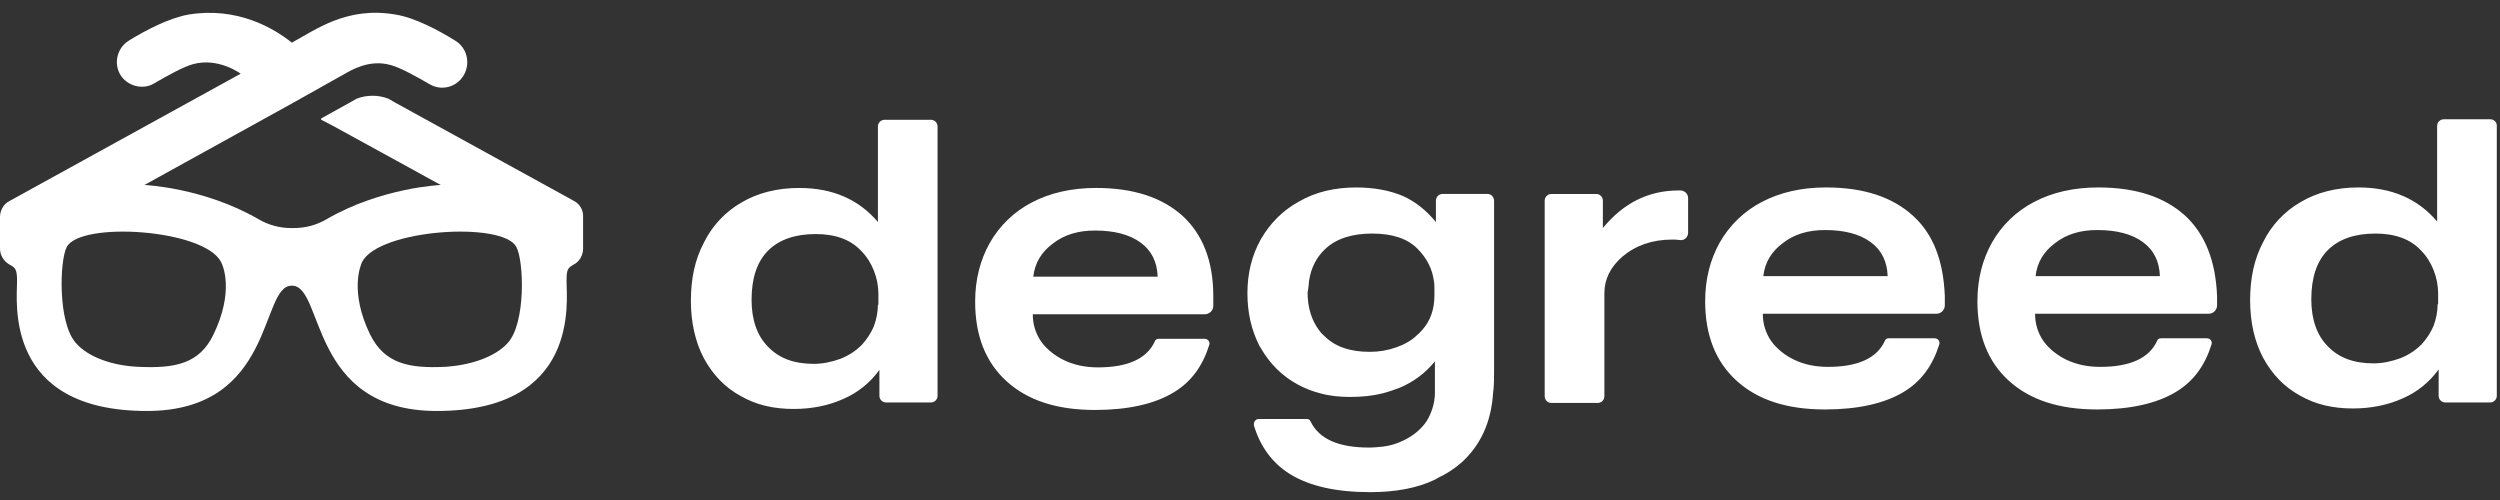 <svg xmlns="http://www.w3.org/2000/svg" viewBox="0 0 185 37" fill="none"><rect x="0" y="0" width="185" height="37" fill="#333333" stroke="none"/> <path d="M68.898 8.864H65.448C65.321 8.866 65.2 8.918 65.109 9.008C65.019 9.098 64.968 9.219 64.966 9.347V16.43C63.554 14.762 61.626 13.909 59.141 13.909C57.508 13.909 56.061 14.278 54.873 14.983C53.67 15.672 52.701 16.706 52.091 17.95C51.423 19.212 51.126 20.62 51.126 22.253C51.126 23.884 51.461 25.331 52.091 26.518C52.759 27.742 53.649 28.668 54.8 29.299C55.95 29.966 57.248 30.263 58.732 30.263C60.105 30.263 61.33 30.003 62.405 29.522C63.475 29.062 64.399 28.318 65.076 27.37V29.299C65.076 29.559 65.299 29.781 65.558 29.781H68.898C69.158 29.781 69.379 29.559 69.379 29.299V9.347C69.377 9.22 69.325 9.099 69.236 9.009C69.146 8.919 69.025 8.867 68.898 8.864ZM64.964 22.549C64.964 23.106 64.853 23.624 64.668 24.144C64.451 24.648 64.15 25.112 63.778 25.516C63.325 25.971 62.782 26.325 62.182 26.555C61.552 26.777 60.921 26.925 60.216 26.925C58.769 26.925 57.657 26.518 56.84 25.665C56.024 24.848 55.616 23.661 55.616 22.179C55.616 20.584 56.024 19.36 56.84 18.544C57.657 17.729 58.844 17.32 60.365 17.32C61.812 17.32 62.962 17.729 63.74 18.582C64.149 18.989 64.446 19.472 64.668 20.027C64.892 20.584 65.002 21.177 65.002 21.77V22.549H64.964ZM87.521 15.984C86 14.613 83.885 13.908 81.103 13.908C79.284 13.908 77.689 14.279 76.353 14.982C75.045 15.661 73.962 16.705 73.237 17.987C72.531 19.248 72.161 20.694 72.161 22.327C72.161 24.849 72.94 26.814 74.499 28.223C76.056 29.633 78.208 30.337 81.028 30.337C83.477 30.337 85.443 29.893 86.852 29.038C88.151 28.26 89.005 27.074 89.487 25.516C89.561 25.294 89.375 25.071 89.154 25.071H85.74C85.591 25.071 85.48 25.146 85.443 25.294C84.85 26.554 83.44 27.186 81.251 27.186C80.286 27.186 79.47 27 78.765 26.666C78.059 26.332 77.466 25.849 77.058 25.294C76.64 24.696 76.42 23.983 76.427 23.254H89.154C89.237 23.254 89.319 23.239 89.396 23.207C89.473 23.176 89.543 23.129 89.601 23.071C89.66 23.012 89.706 22.942 89.738 22.865C89.769 22.789 89.785 22.706 89.784 22.623V21.918C89.784 19.323 89.005 17.357 87.521 15.984ZM76.464 20.473C76.576 19.471 77.058 18.654 77.911 18.024C78.765 17.357 79.804 17.06 81.028 17.06C82.475 17.06 83.588 17.357 84.404 17.95C85.222 18.544 85.629 19.397 85.666 20.473H76.464ZM124.215 14.094C121.989 14.094 120.133 15.022 118.612 16.876V14.836C118.61 14.709 118.558 14.588 118.468 14.498C118.378 14.408 118.257 14.357 118.13 14.354H114.791C114.664 14.357 114.543 14.408 114.453 14.498C114.363 14.588 114.311 14.709 114.308 14.836V29.336C114.308 29.596 114.531 29.818 114.791 29.818H118.242C118.369 29.815 118.49 29.764 118.58 29.674C118.67 29.584 118.722 29.463 118.724 29.336V21.696C118.724 20.659 119.169 19.768 120.059 18.989C121.024 18.173 122.249 17.729 123.733 17.729C123.918 17.729 124.104 17.729 124.327 17.766C124.66 17.803 124.92 17.543 124.92 17.209V14.65C124.916 14.504 124.857 14.364 124.753 14.261C124.649 14.157 124.51 14.097 124.364 14.094H124.215ZM141.542 15.947C140.021 14.575 137.906 13.871 135.123 13.871C133.305 13.871 131.711 14.241 130.374 14.945C129.066 15.624 127.984 16.668 127.259 17.95C126.553 19.211 126.182 20.657 126.182 22.29C126.182 24.811 126.962 26.777 128.52 28.186C130.078 29.596 132.23 30.3 135.049 30.3C137.499 30.3 139.464 29.855 140.874 29.001C142.172 28.223 143.026 27.037 143.508 25.479C143.582 25.255 143.398 25.034 143.175 25.034H139.761C139.613 25.034 139.501 25.108 139.464 25.256C138.871 26.517 137.461 27.149 135.272 27.149C134.308 27.149 133.491 26.963 132.787 26.629C132.081 26.294 131.488 25.812 131.08 25.256C130.662 24.659 130.442 23.946 130.449 23.217H143.286C143.369 23.218 143.451 23.202 143.528 23.17C143.605 23.139 143.674 23.092 143.733 23.034C143.792 22.975 143.838 22.905 143.87 22.828C143.901 22.752 143.917 22.669 143.916 22.586V21.881C143.805 19.285 143.064 17.32 141.542 15.947ZM130.486 20.435C130.597 19.434 131.08 18.618 131.933 17.987C132.787 17.32 133.825 17.023 135.049 17.023C136.496 17.023 137.61 17.32 138.426 17.913C139.241 18.507 139.65 19.36 139.687 20.435H130.486ZM161.689 15.947C160.167 14.575 158.052 13.871 155.27 13.871C153.453 13.871 151.857 14.241 150.522 14.945C149.213 15.624 148.13 16.668 147.405 17.95C146.7 19.211 146.329 20.657 146.329 22.29C146.329 24.811 147.108 26.777 148.666 28.186C150.225 29.596 152.376 30.3 155.195 30.3C157.645 30.3 159.611 29.855 161.02 29.001C162.32 28.223 163.173 27.037 163.655 25.479C163.73 25.255 163.544 25.034 163.321 25.034H159.908C159.759 25.034 159.648 25.108 159.611 25.256C159.018 26.517 157.608 27.149 155.418 27.149C154.454 27.149 153.638 26.963 152.933 26.629C152.227 26.294 151.634 25.812 151.226 25.256C150.809 24.659 150.588 23.946 150.596 23.217H163.433C163.516 23.218 163.598 23.202 163.675 23.17C163.752 23.139 163.822 23.092 163.88 23.034C163.939 22.975 163.985 22.905 164.017 22.828C164.048 22.752 164.064 22.669 164.063 22.586V21.881C163.951 19.285 163.173 17.32 161.689 15.947ZM150.633 20.435C150.743 19.434 151.226 18.618 152.08 17.987C152.933 17.32 153.971 17.023 155.195 17.023C156.642 17.023 157.756 17.32 158.572 17.913C159.389 18.507 159.796 19.36 159.833 20.435H150.633ZM184.281 8.827H180.831C180.703 8.829 180.582 8.881 180.492 8.971C180.402 9.06 180.35 9.181 180.348 9.309V16.393C178.938 14.725 177.009 13.871 174.523 13.871C172.891 13.871 171.444 14.242 170.257 14.947C169.054 15.636 168.084 16.669 167.474 17.913C166.806 19.174 166.509 20.584 166.509 22.216C166.509 23.847 166.843 25.295 167.474 26.481C168.142 27.705 169.033 28.631 170.183 29.262C171.333 29.93 172.631 30.226 174.115 30.226C175.488 30.226 176.712 29.966 177.789 29.484C178.858 29.024 179.782 28.281 180.46 27.334V29.299C180.46 29.559 180.682 29.781 180.941 29.781H184.281C184.54 29.781 184.763 29.559 184.763 29.299V9.31C184.765 9.246 184.753 9.183 184.73 9.123C184.706 9.064 184.671 9.01 184.626 8.965C184.581 8.92 184.527 8.885 184.468 8.861C184.408 8.838 184.345 8.825 184.281 8.827ZM180.385 22.512C180.385 23.069 180.274 23.587 180.088 24.107C179.872 24.612 179.571 25.076 179.198 25.479C178.745 25.934 178.202 26.287 177.603 26.517C176.972 26.741 176.342 26.889 175.636 26.889C174.189 26.889 173.076 26.48 172.26 25.627C171.444 24.812 171.036 23.625 171.036 22.141C171.036 20.547 171.444 19.323 172.26 18.507C173.076 17.691 174.264 17.283 175.785 17.283C177.232 17.283 178.382 17.691 179.161 18.544C179.569 18.952 179.866 19.434 180.088 19.99C180.309 20.545 180.422 21.136 180.422 21.733V22.512H180.385ZM110.079 14.353H106.741C106.614 14.355 106.492 14.407 106.402 14.497C106.312 14.586 106.261 14.708 106.258 14.835V16.43C105.552 15.577 104.737 14.91 103.81 14.502C102.844 14.094 101.694 13.872 100.359 13.872C98.763 13.872 97.354 14.206 96.13 14.91C94.905 15.577 93.977 16.542 93.31 17.692C92.642 18.878 92.309 20.213 92.309 21.696C92.309 23.143 92.606 24.403 93.161 25.516C93.199 25.591 93.236 25.665 93.31 25.776C93.977 26.926 94.868 27.816 96.018 28.446C96.575 28.743 97.131 28.966 97.725 29.113C98.392 29.299 99.135 29.373 99.913 29.373C100.767 29.373 101.546 29.299 102.288 29.113C102.733 29.003 103.141 28.855 103.55 28.706C104.578 28.281 105.484 27.605 106.184 26.74V29.151C106.156 29.875 105.939 30.578 105.554 31.191C105.145 31.785 104.551 32.266 103.847 32.6C103.381 32.831 102.879 32.981 102.363 33.045C102.029 33.082 101.657 33.119 101.288 33.119C99.06 33.119 97.614 32.489 96.983 31.19C96.964 31.137 96.929 31.09 96.882 31.057C96.836 31.024 96.781 31.006 96.724 31.005H93.161C92.902 31.005 92.753 31.228 92.791 31.487C93.273 33.082 94.163 34.269 95.461 35.085C96.908 35.975 98.875 36.419 101.397 36.419C103.253 36.419 104.885 36.123 106.184 35.493C106.25 35.464 106.313 35.426 106.369 35.381C107.031 35.078 107.644 34.678 108.188 34.194C109.56 32.933 110.338 31.265 110.487 29.113C110.562 28.558 110.562 27.965 110.562 27.371V14.872C110.562 14.575 110.338 14.352 110.08 14.352L110.079 14.353ZM96.871 20.769C97.02 19.805 97.428 19.026 98.059 18.433C98.875 17.654 100.062 17.283 101.546 17.283C103.03 17.283 104.143 17.654 104.885 18.396C105.59 19.101 105.998 19.916 106.11 20.806C106.147 20.992 106.147 21.177 106.147 21.363V21.882C106.147 22.883 105.85 23.736 105.257 24.403C105.145 24.515 105.033 24.663 104.885 24.775C104.477 25.183 103.958 25.48 103.328 25.702C102.697 25.927 102.031 26.04 101.36 26.036C99.913 26.036 98.801 25.665 97.985 24.849C97.842 24.732 97.718 24.594 97.614 24.442C97.057 23.699 96.761 22.772 96.761 21.622C96.835 21.326 96.833 21.066 96.871 20.769Z" fill="white" ></path> <path d="M42.481 14.872L29.198 7.568L28.753 7.309C28.375 7.16 27.972 7.084 27.566 7.086C27.158 7.086 26.75 7.16 26.379 7.309L25.86 7.605L23.782 8.755C23.745 8.792 23.745 8.829 23.782 8.867L24.635 9.312L29.644 12.056L32.611 13.688C32.611 13.688 28.235 13.873 24.189 16.209C23.448 16.649 22.602 16.879 21.741 16.876H21.556C20.695 16.879 19.849 16.649 19.108 16.209C15.064 13.873 10.686 13.688 10.686 13.688L21.63 7.642L25.525 5.455C25.934 5.231 27.344 4.342 28.939 4.823C29.645 5.009 30.832 5.676 31.795 6.234C32.17 6.455 32.611 6.535 33.04 6.46C33.468 6.386 33.856 6.16 34.134 5.825C34.42 5.482 34.578 5.049 34.578 4.602C34.578 3.971 34.281 3.378 33.688 3.006C32.427 2.228 30.683 1.3 29.273 1.078C25.637 0.448 23.337 2.228 21.593 3.155C20.257 2.08 17.55 0.485 13.95 1.078C12.503 1.337 10.797 2.227 9.535 3.005C8.571 3.598 8.348 4.934 9.09 5.787C9.462 6.195 9.98 6.418 10.501 6.418C10.834 6.418 11.13 6.344 11.427 6.158C12.393 5.601 13.58 4.934 14.284 4.748C16.177 4.229 17.809 5.454 17.809 5.454L0.706 14.872C0.26 15.094 0 15.578 0 16.059V18.396C0 18.877 0.26 19.323 0.706 19.582C1.15 19.804 1.262 19.953 1.262 20.806C1.262 22.289 0.26 30.412 10.872 30.412C20.406 30.412 19.219 21.103 21.593 21.14C24.005 21.103 22.817 30.412 32.315 30.412C42.926 30.412 41.924 22.289 41.924 20.806C41.924 19.953 41.998 19.842 42.444 19.582C42.889 19.36 43.149 18.877 43.149 18.396V16.059C43.164 15.818 43.108 15.578 42.99 15.367C42.871 15.157 42.694 14.985 42.481 14.872ZM15.805 24.738C14.767 26.927 12.949 27.26 10.315 27.149C8.348 27.074 6.529 26.444 5.603 25.369C4.267 23.848 4.416 19.287 4.935 18.285C5.937 16.357 15.138 16.95 16.362 19.398C16.511 19.657 17.326 21.586 15.805 24.738ZM37.583 25.369C36.656 26.407 34.839 27.037 32.871 27.149C30.275 27.26 28.456 26.925 27.381 24.738C25.86 21.586 26.676 19.657 26.788 19.398C28.012 16.95 37.249 16.357 38.215 18.285C38.77 19.324 38.919 23.885 37.583 25.369Z" fill="white" ></path> </svg>